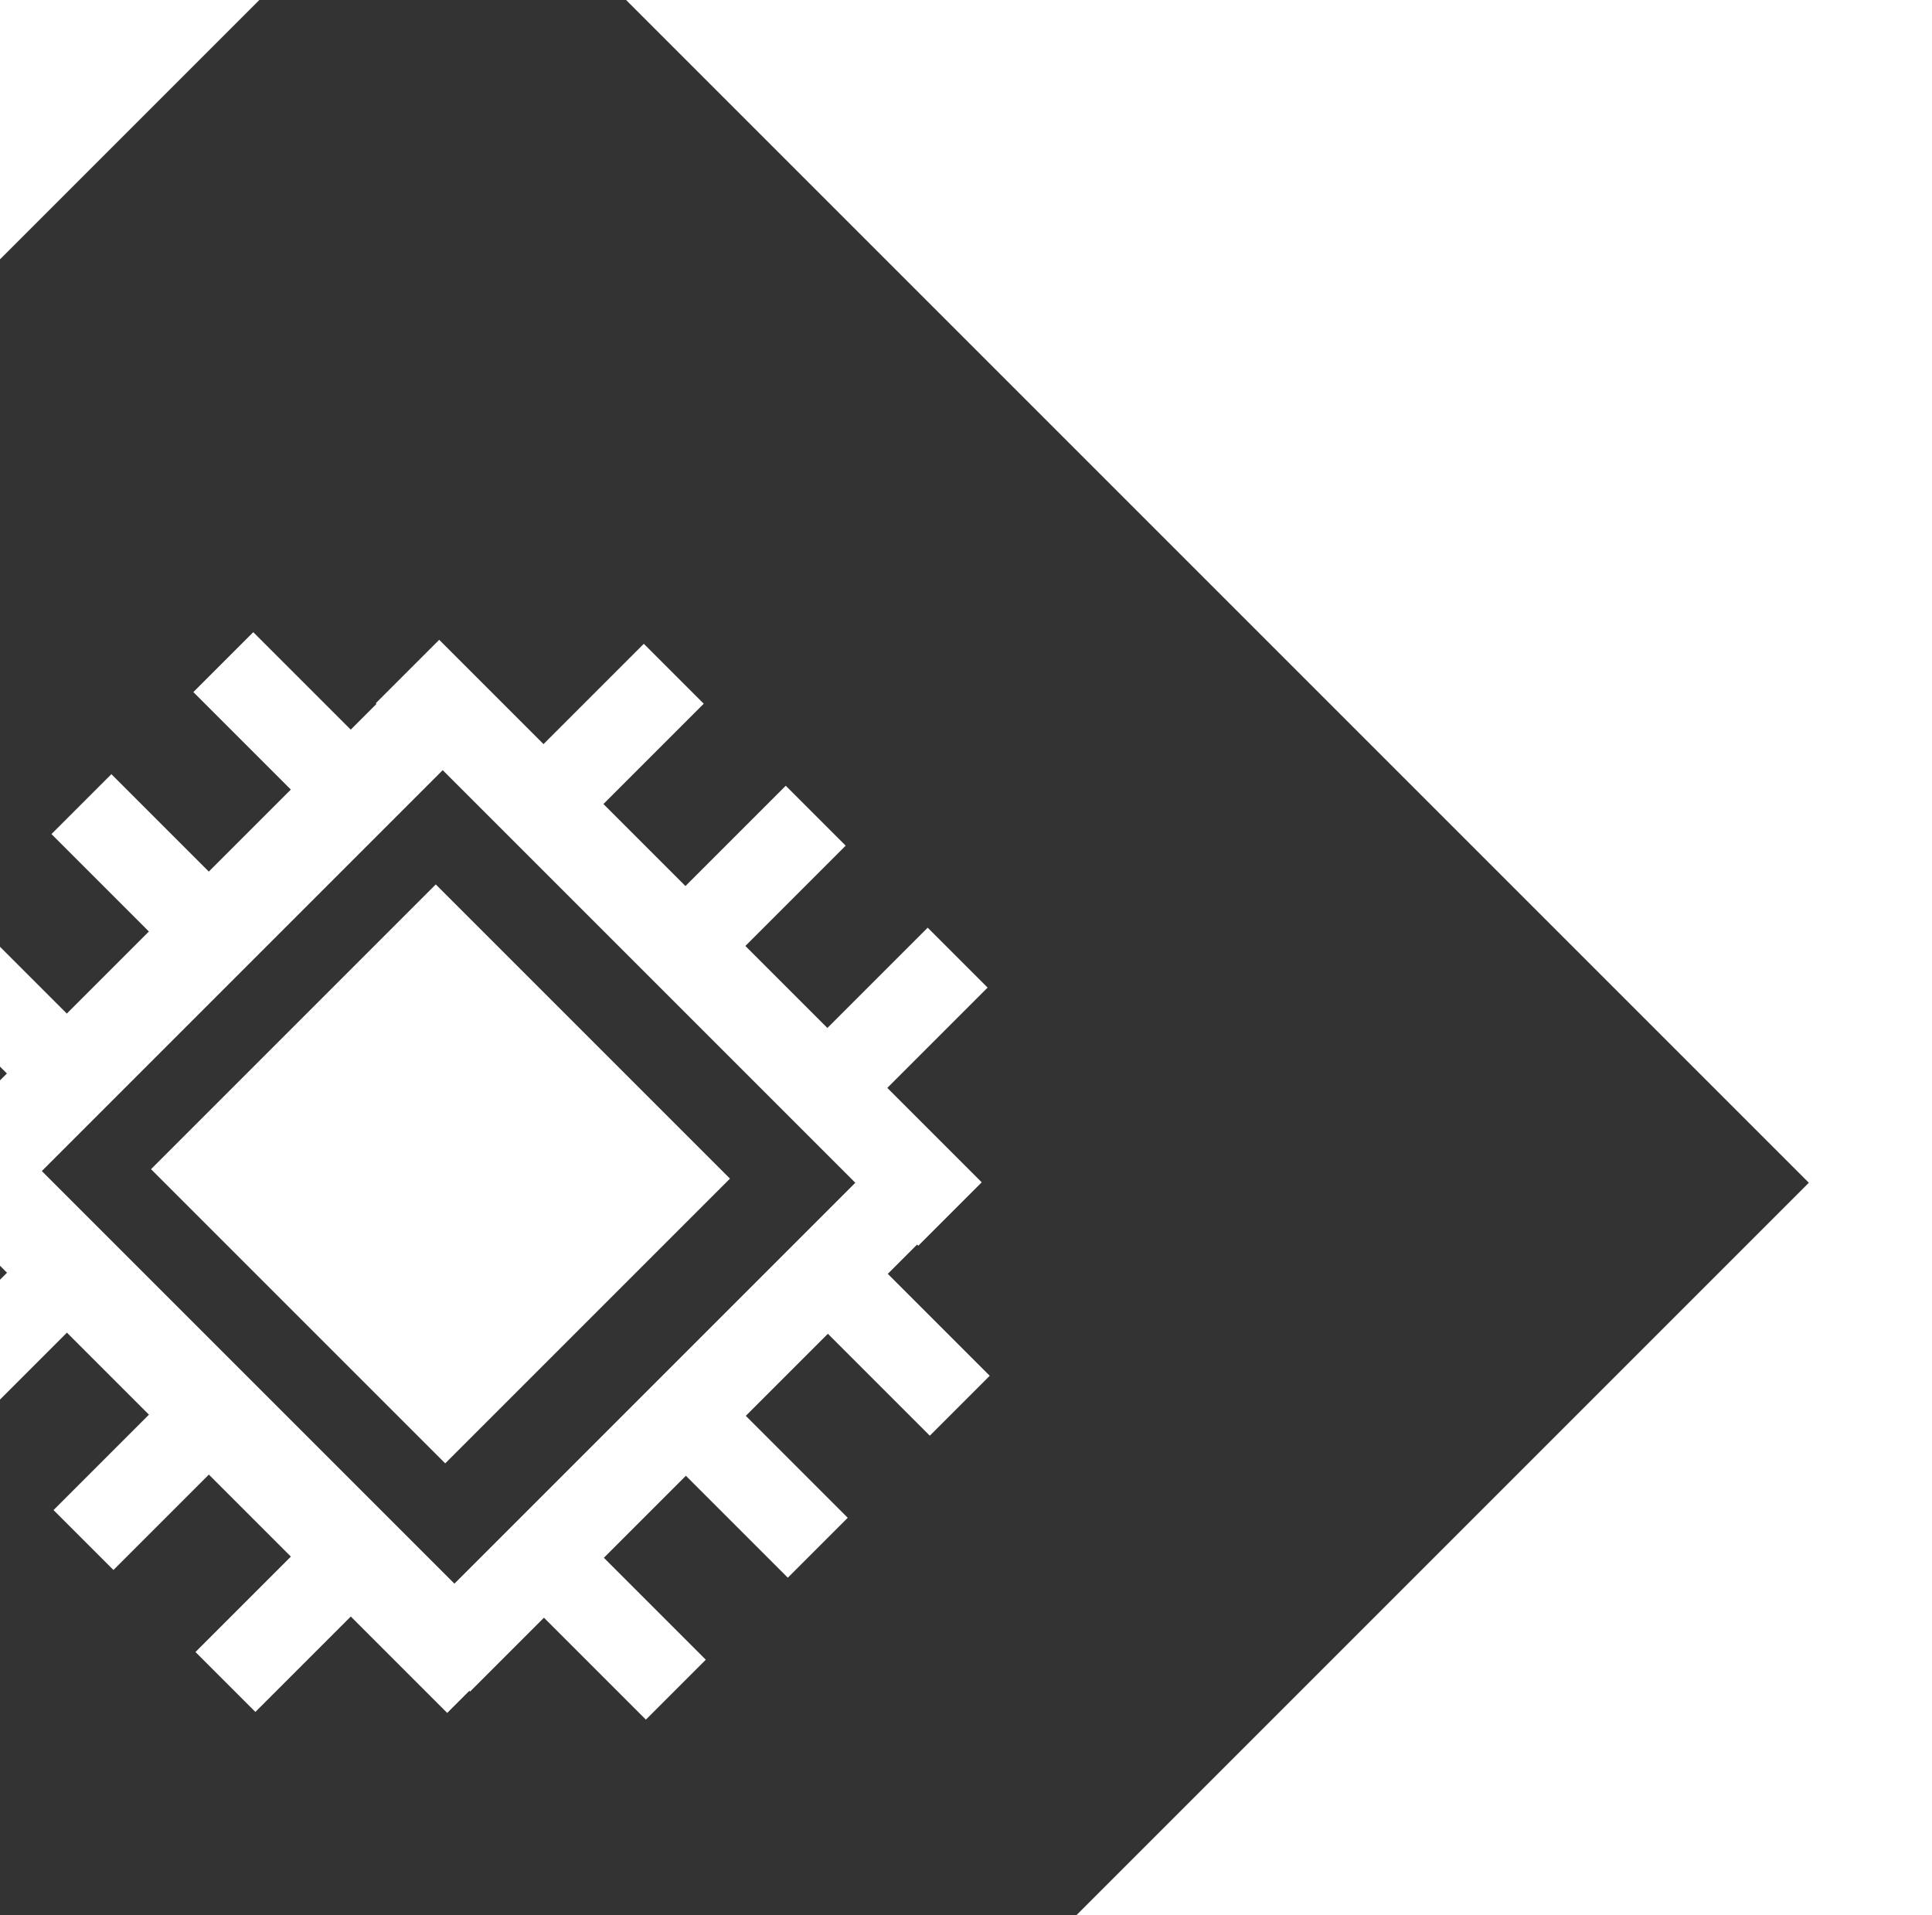 <svg  fill="white"  transform="rotate(45)" xmlns="http://www.w3.org/2000/svg" viewBox="-50 -50 218.2 216.32"><rect x="-50" y="-50" width="218.2" height="216.32" fill="#333333" stroke="none"/><rect class="a" x="34.72" y="35.83" width="46.99" height="45.48"></rect><rect class="a" x="53.72" y="-22.24" width="10.13" height="86.65" transform="translate(37.7 79.87) rotate(-90)"></rect><rect class="a" x="77.47" width="9.57" height="24.51" transform="translate(164.5 24.51) rotate(180)"></rect><rect class="a" x="54.79" width="9.57" height="24.51" transform="translate(119.15 24.51) rotate(180)"></rect><rect class="a" x="32.12" width="9.57" height="24.51" transform="translate(73.81 24.51) rotate(180)"></rect><rect class="a" x="15.57" y="18.46" width="10.58" height="79.04" transform="translate(41.72 115.97) rotate(180)"></rect><rect class="a" x="7.47" y="22.79" width="9.57" height="24.51" transform="translate(47.3 22.79) rotate(90)"></rect><rect class="a" x="7.47" y="45.46" width="9.57" height="24.51" transform="translate(69.98 45.46) rotate(90)"></rect><rect class="a" x="7.47" y="68.14" width="9.57" height="24.51" transform="translate(92.65 68.14) rotate(90)"></rect><rect class="a" x="53.15" y="52.42" width="10.9" height="86.4" transform="translate(154.22 37.03) rotate(90)"></rect><rect class="a" x="31.49" y="91.81" width="9.57" height="24.51"></rect><rect class="a" x="54.16" y="91.81" width="9.57" height="24.51"></rect><rect class="a" x="76.83" y="91.81" width="9.57" height="24.51"></rect><rect class="a" x="92.05" y="18.51" width="9.87" height="79.04"></rect><rect class="a" x="101.16" y="68.71" width="9.57" height="24.51" transform="translate(24.98 186.91) rotate(-90)"></rect><rect class="a" x="101.16" y="46.04" width="9.57" height="24.51" transform="translate(47.65 164.24) rotate(-90)"></rect><rect class="a" x="101.16" y="23.37" width="9.57" height="24.51" transform="translate(70.32 141.56) rotate(-90)"></rect></svg>
